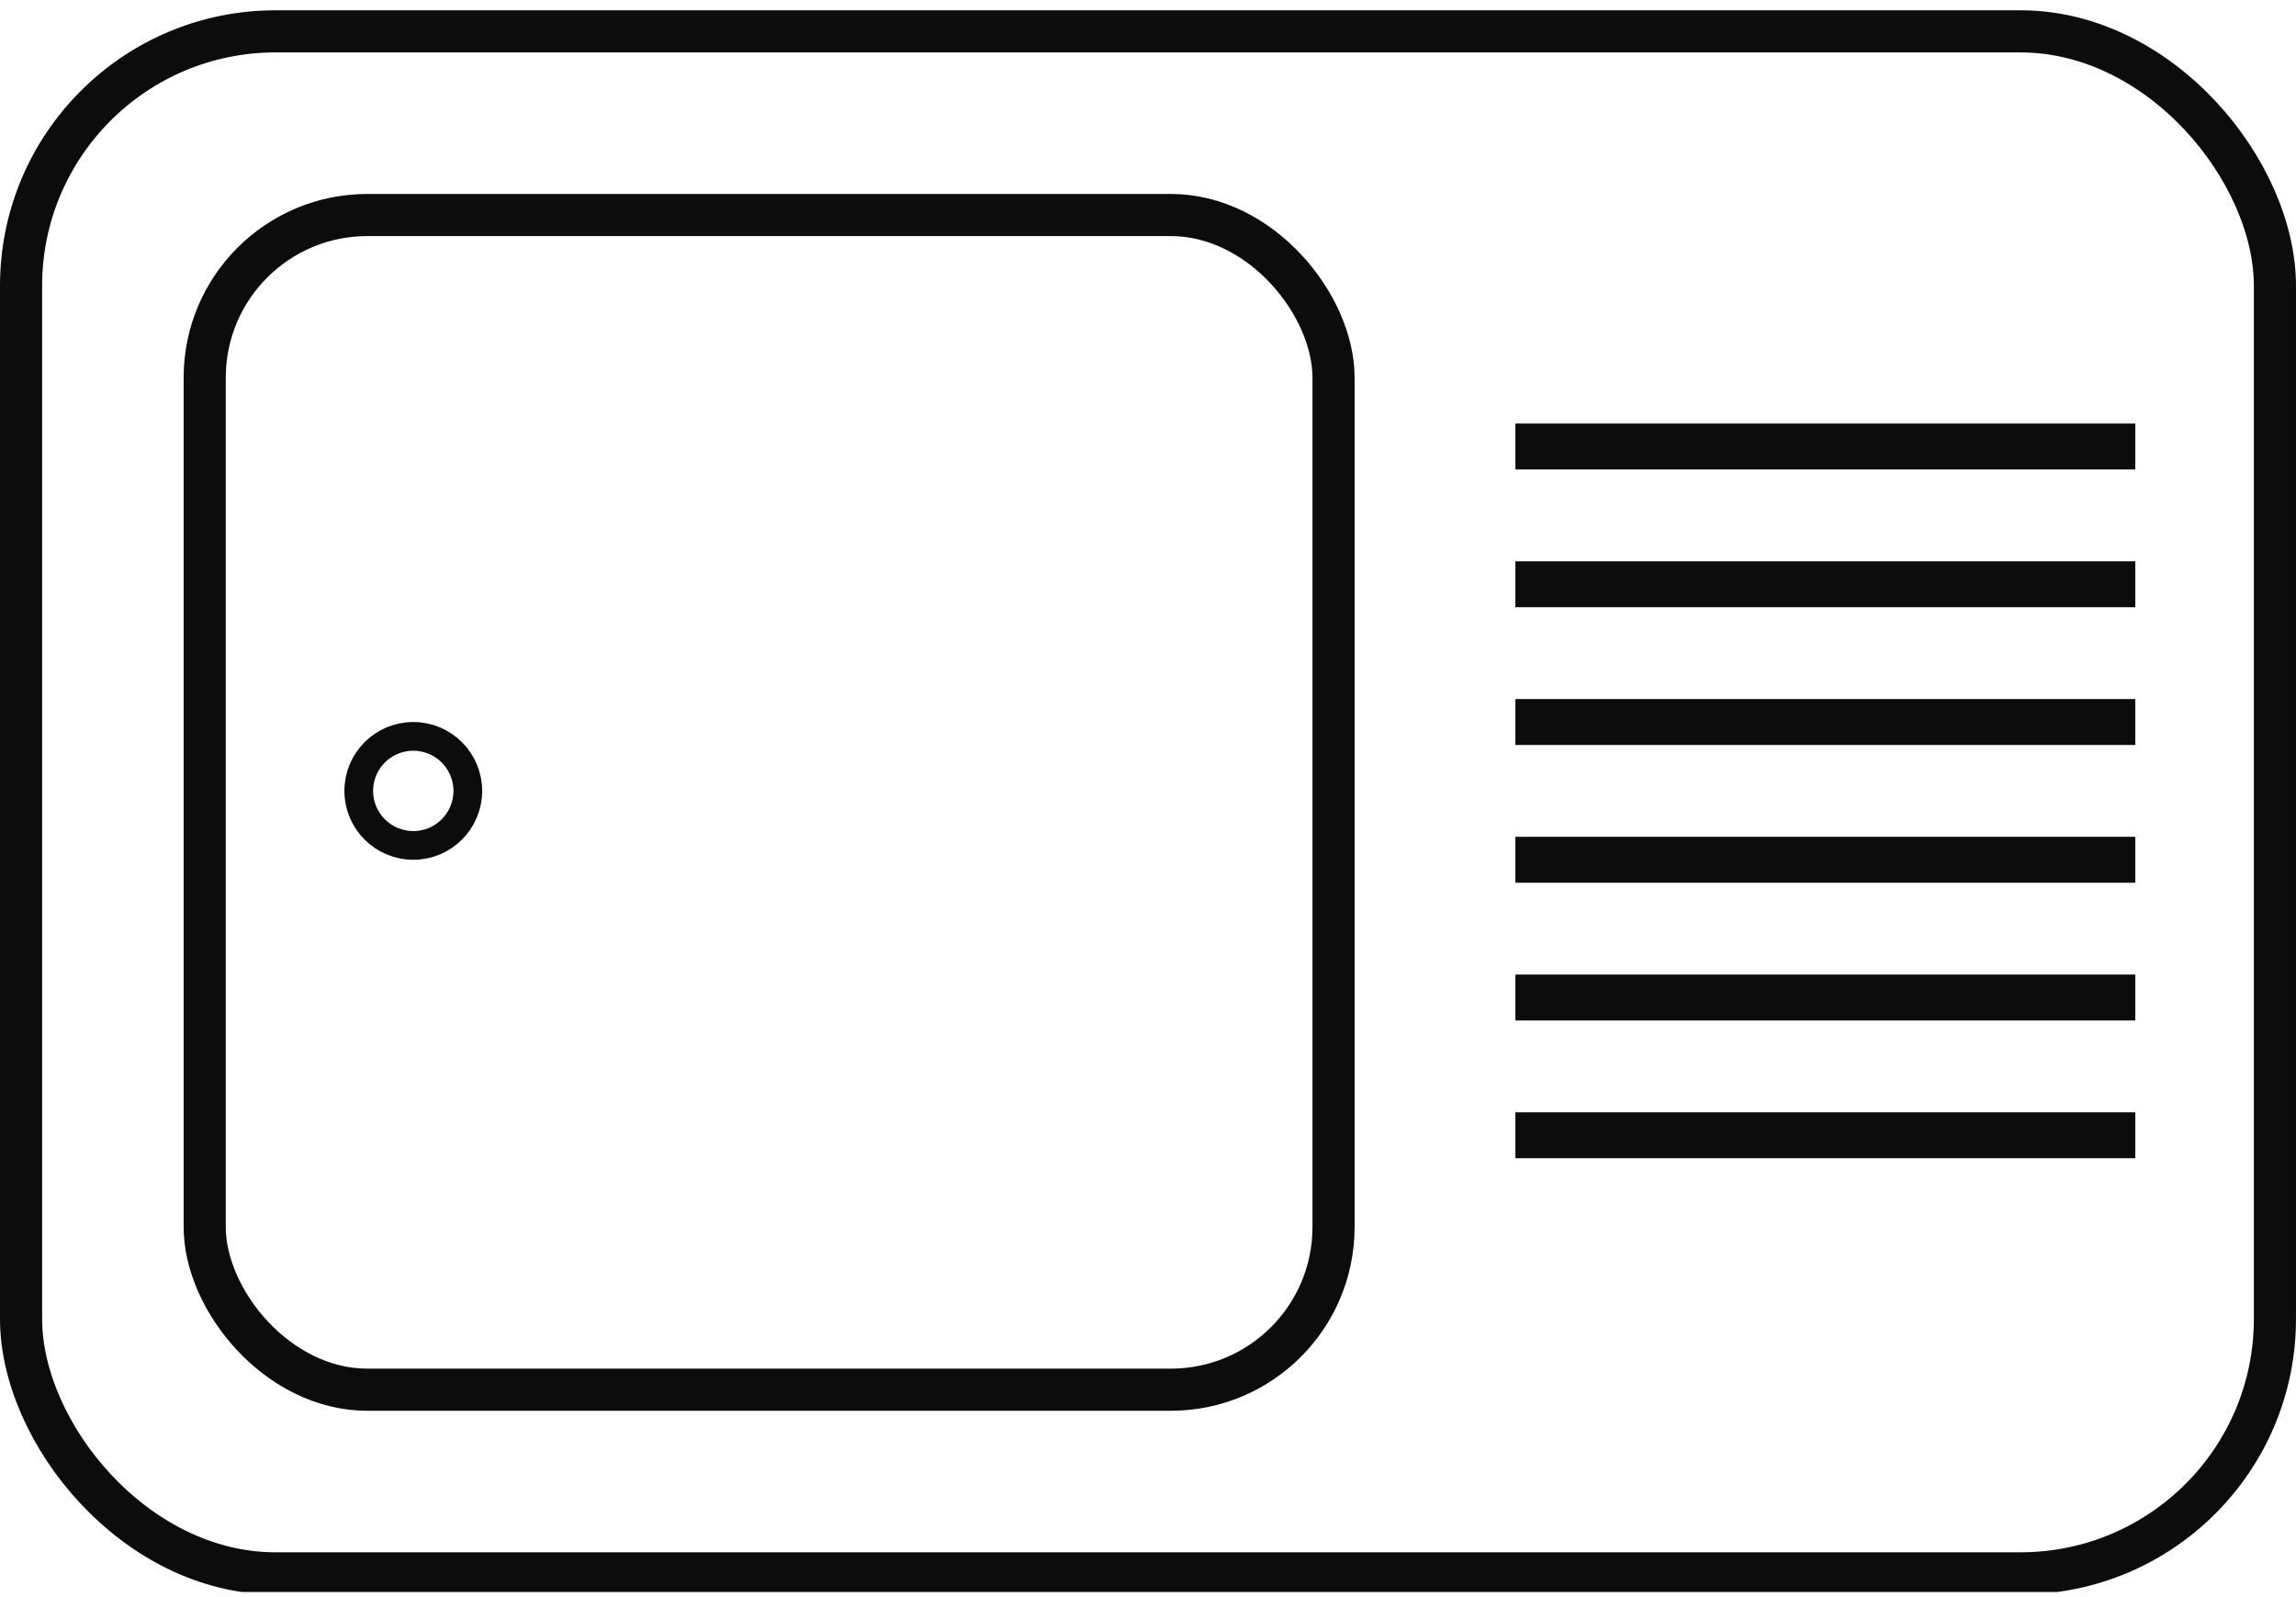 <svg width="243" height="169" viewBox="0 0 243 169" fill="none" xmlns="http://www.w3.org/2000/svg">
<g clip-path="url(#clip0_1_209)">
<rect x="2.229" y="3.319" width="238.541" height="163.211" rx="26.931" stroke="#0C0C0C" stroke-width="4.459"/>
<rect x="21.665" y="22.759" width="119.471" height="124.331" rx="17.211" stroke="#0C0C0C" stroke-width="4.459"/>
<circle cx="43.74" cy="83.71" r="5.771" stroke="#0C0C0C" stroke-width="3.038"/>
<rect x="160.383" y="44.83" width="65.61" height="4.86" fill="#0C0C0C"/>
<rect x="160.383" y="59.41" width="65.61" height="4.86" fill="#0C0C0C"/>
<rect x="160.383" y="73.99" width="65.61" height="4.86" fill="#0C0C0C"/>
<rect x="160.383" y="88.57" width="65.61" height="4.86" fill="#0C0C0C"/>
<rect x="160.383" y="103.15" width="65.61" height="4.86" fill="#0C0C0C"/>
<rect x="160.383" y="117.73" width="65.61" height="4.86" fill="#0C0C0C"/>
</g>
<defs>
<clipPath id="clip0_1_209">
<rect width="243" height="168" fill="white" transform="translate(0 0.5)"/>
</clipPath>
</defs>
</svg>
